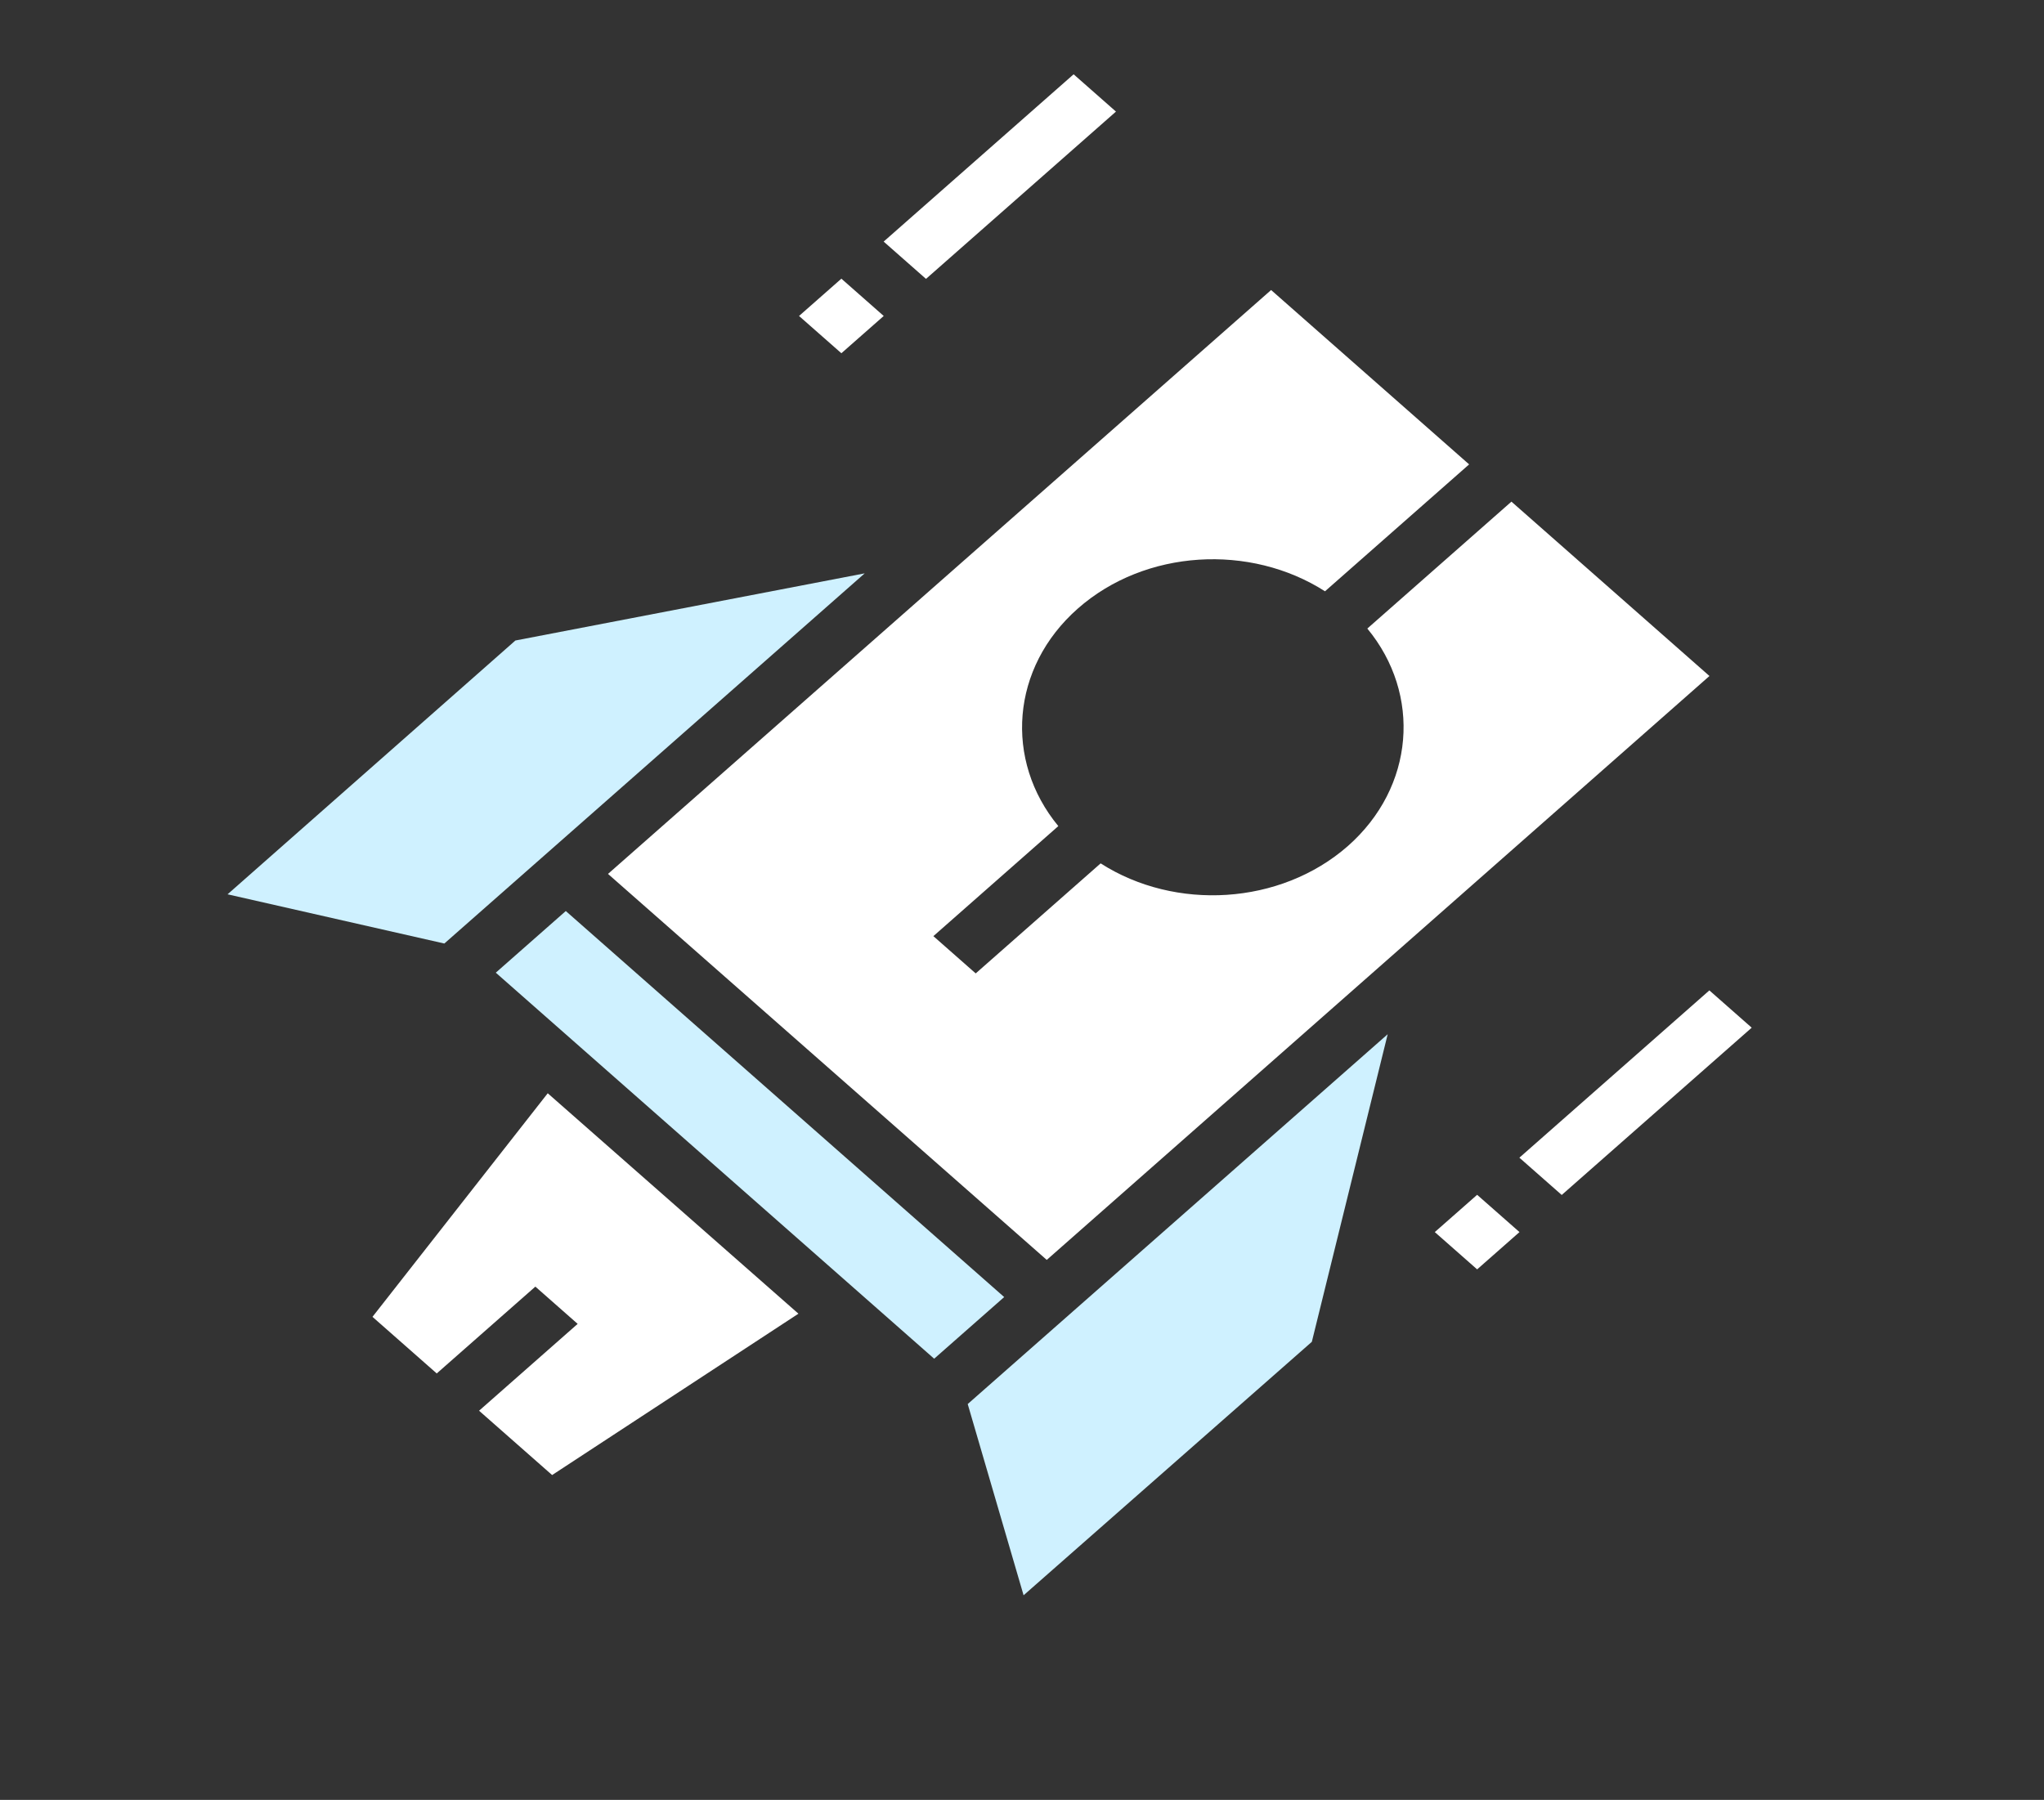 <svg width="109" height="96" viewBox="0 0 109 96" fill="none" xmlns="http://www.w3.org/2000/svg">
<rect x="0" y="0" width="109" height="96" fill="#333333" stroke="none"/>
<g id="Frame">
<path id="Vector" d="M91.155 52.825L81.024 61.748L83.282 63.736L93.413 54.814L91.155 52.825Z" fill="white"/>
<path id="Vector_2" d="M78.771 63.728L76.513 65.716L78.771 67.705L81.029 65.716L78.771 63.728Z" fill="white"/>
<path id="Vector_3" d="M57.253 3.963L47.122 12.886L49.38 14.875L59.511 5.952L57.253 3.963Z" fill="white"/>
<path id="Vector_4" d="M44.868 14.864L42.61 16.853L44.868 18.841L47.126 16.853L44.868 14.864Z" fill="white"/>
<path id="Vector_5" d="M12.135 47.7L27.484 34.163L46.112 30.581L23.695 50.325L12.135 47.7Z" fill="#CFF1FF"/>
<path id="Vector_6" d="M29.443 78.675L25.547 75.244L30.805 70.612L28.549 68.625L23.29 73.256L19.863 70.237L29.209 58.312L42.578 70.069L29.443 78.675Z" fill="white"/>
<path id="Vector_7" d="M30.172 48.592L26.439 51.88L49.816 72.47L53.55 69.182L30.172 48.592Z" fill="#CFF1FF"/>
<path id="Vector_8" d="M69.956 71.569L54.585 85.088L51.605 74.888L74.001 55.163L69.956 71.569Z" fill="#CFF1FF"/>
<path id="Vector_9" d="M55.82 67.2L32.423 46.612L67.784 15.469L78.344 24.769L70.658 31.538C66.677 28.988 61.078 29.288 57.48 32.456C53.904 35.606 53.542 40.556 56.437 44.062L49.774 49.931L52.031 51.919L58.694 46.05C62.675 48.6 68.274 48.281 71.872 45.131C75.448 41.981 75.81 37.031 72.915 33.525L80.6 26.756L91.16 36.056L55.82 67.2Z" fill="white"/>
</g>
</svg>
